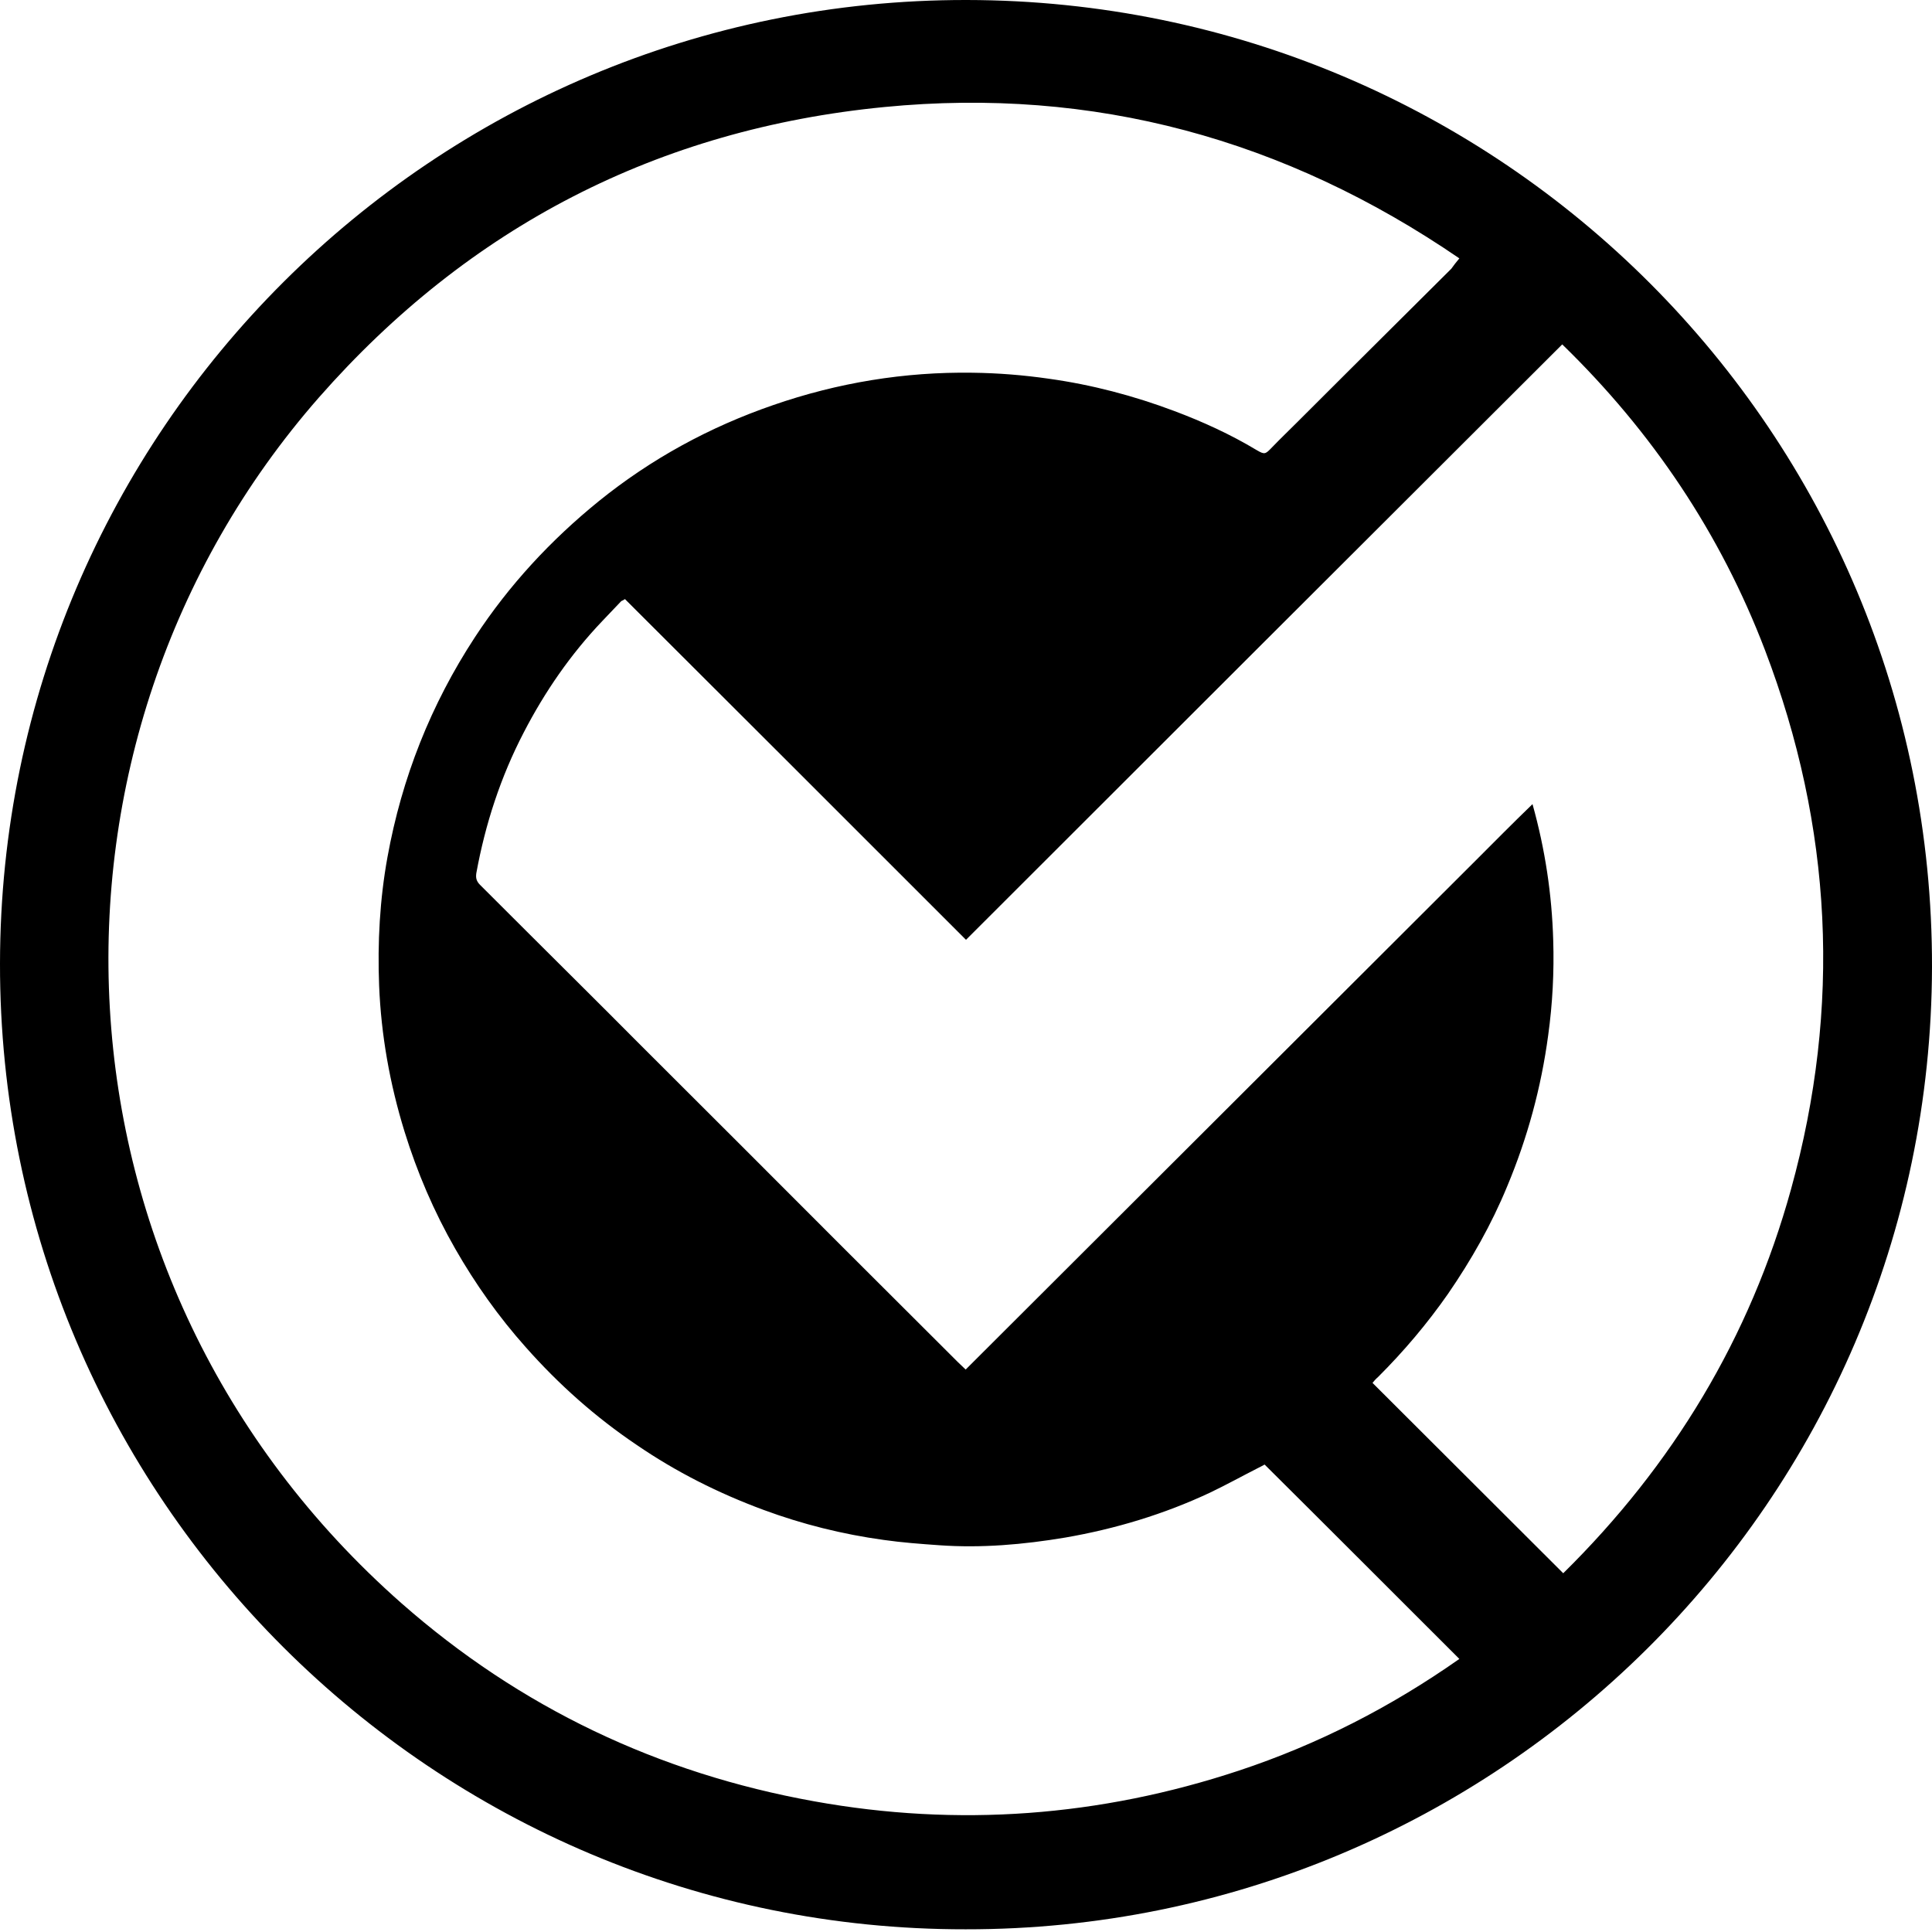 <svg width="512" height="512" viewBox="0 0 512 512" fill="none" xmlns="http://www.w3.org/2000/svg">
<path d="M255.911 511.285C114.988 511.461 -0.177 396.959 0 255.333C0.177 114.237 114.899 -0.176 256.177 0C397.809 0.177 512.265 114.679 512 256.305C511.645 397.931 396.304 511.461 255.911 511.285ZM386.744 68.472C340.536 36.842 289.814 22.971 234.401 28.361C174.473 34.192 124.282 60.079 84.537 105.314C4.603 196.492 9.383 339.355 106.401 424.878C137.826 452.532 174.473 469.937 215.723 477.358C253.875 484.249 291.496 481.422 328.321 469.23C349.123 462.338 368.509 452.443 386.744 439.632C369.394 422.316 352.31 405.176 335.137 388.124C334.34 388.566 333.809 388.831 333.278 389.096C329.117 391.216 324.957 393.513 320.708 395.546C308.492 401.288 295.568 405.176 282.29 407.473C271.225 409.328 260.072 410.3 248.918 409.505C243.961 409.151 239.093 408.798 234.135 408.091C223.247 406.589 212.625 403.939 202.357 400.14C190.407 395.722 179.165 390.068 168.719 382.911C157.831 375.578 148.094 366.92 139.331 357.025C132.16 348.985 125.964 340.238 120.653 330.961C114.988 321.066 110.562 310.729 107.198 299.862C103.303 287.228 101.001 274.329 100.47 261.164C100.028 249.767 100.647 238.37 102.683 227.149C106.49 206.122 114.191 186.685 125.876 168.838C134.905 155.055 145.97 143.128 158.716 132.791C172.614 121.571 188.017 113.177 204.924 107.346C222.008 101.427 239.712 98.511 257.77 98.776C264.498 98.864 271.225 99.394 277.953 100.366C289.372 101.957 300.437 104.872 311.236 108.936C318.761 111.764 326.108 115.121 333.012 119.273C335.137 120.51 335.314 120.422 337.084 118.567C339.297 116.269 341.599 114.061 343.812 111.852C348.415 107.258 353.106 102.575 357.709 97.981C366.65 89.058 375.679 80.134 384.619 71.211C385.239 70.327 385.859 69.532 386.744 68.472ZM165.621 158.766C165.09 159.119 164.824 159.208 164.647 159.296C162.965 161.063 161.284 162.83 159.602 164.597C151.192 173.432 144.376 183.328 138.799 194.106C132.692 205.857 128.62 218.314 126.23 231.39C126.053 232.627 126.23 233.511 127.203 234.482C131.452 238.723 135.701 242.964 139.95 247.205C149.51 256.747 159.159 266.289 168.719 275.919C186.954 294.119 205.189 312.319 223.336 330.52C233.516 340.68 243.696 350.84 253.875 361C254.495 361.619 255.203 362.237 255.911 362.944C261.134 357.731 266.091 352.784 271.137 347.748C276.094 342.8 281.051 337.853 286.008 332.905C291.054 327.869 296.011 322.921 301.057 317.885C306.102 312.849 311.059 307.902 316.105 302.866C321.062 297.918 326.019 292.971 330.976 288.023C336.022 282.987 340.979 278.039 346.025 273.003C351.07 267.967 356.027 263.02 361.073 257.984C366.119 252.948 371.076 248 376.121 242.964C381.079 238.017 386.036 233.069 390.993 228.121C395.95 223.174 400.907 218.138 406.13 213.102C409.493 225.117 411.264 237.045 411.618 249.149C411.883 257.542 411.441 266.024 410.29 274.329C408.431 288.2 404.802 301.541 399.402 314.44C395.242 324.512 389.931 333.877 383.734 342.889C378.246 350.752 372.05 358.085 365.233 364.888C364.614 365.418 364.083 366.036 363.729 366.478C380.636 383.353 397.366 400.051 414.274 416.926C443.308 388.301 463.756 354.551 474.644 315.147C488.011 266.819 485.621 219.109 467.74 172.284C455.966 141.449 437.908 114.502 414.008 91.266C361.25 143.923 308.669 196.403 256 249.06C225.726 218.756 195.718 188.805 165.621 158.766Z" fill="black"/>
</svg>

